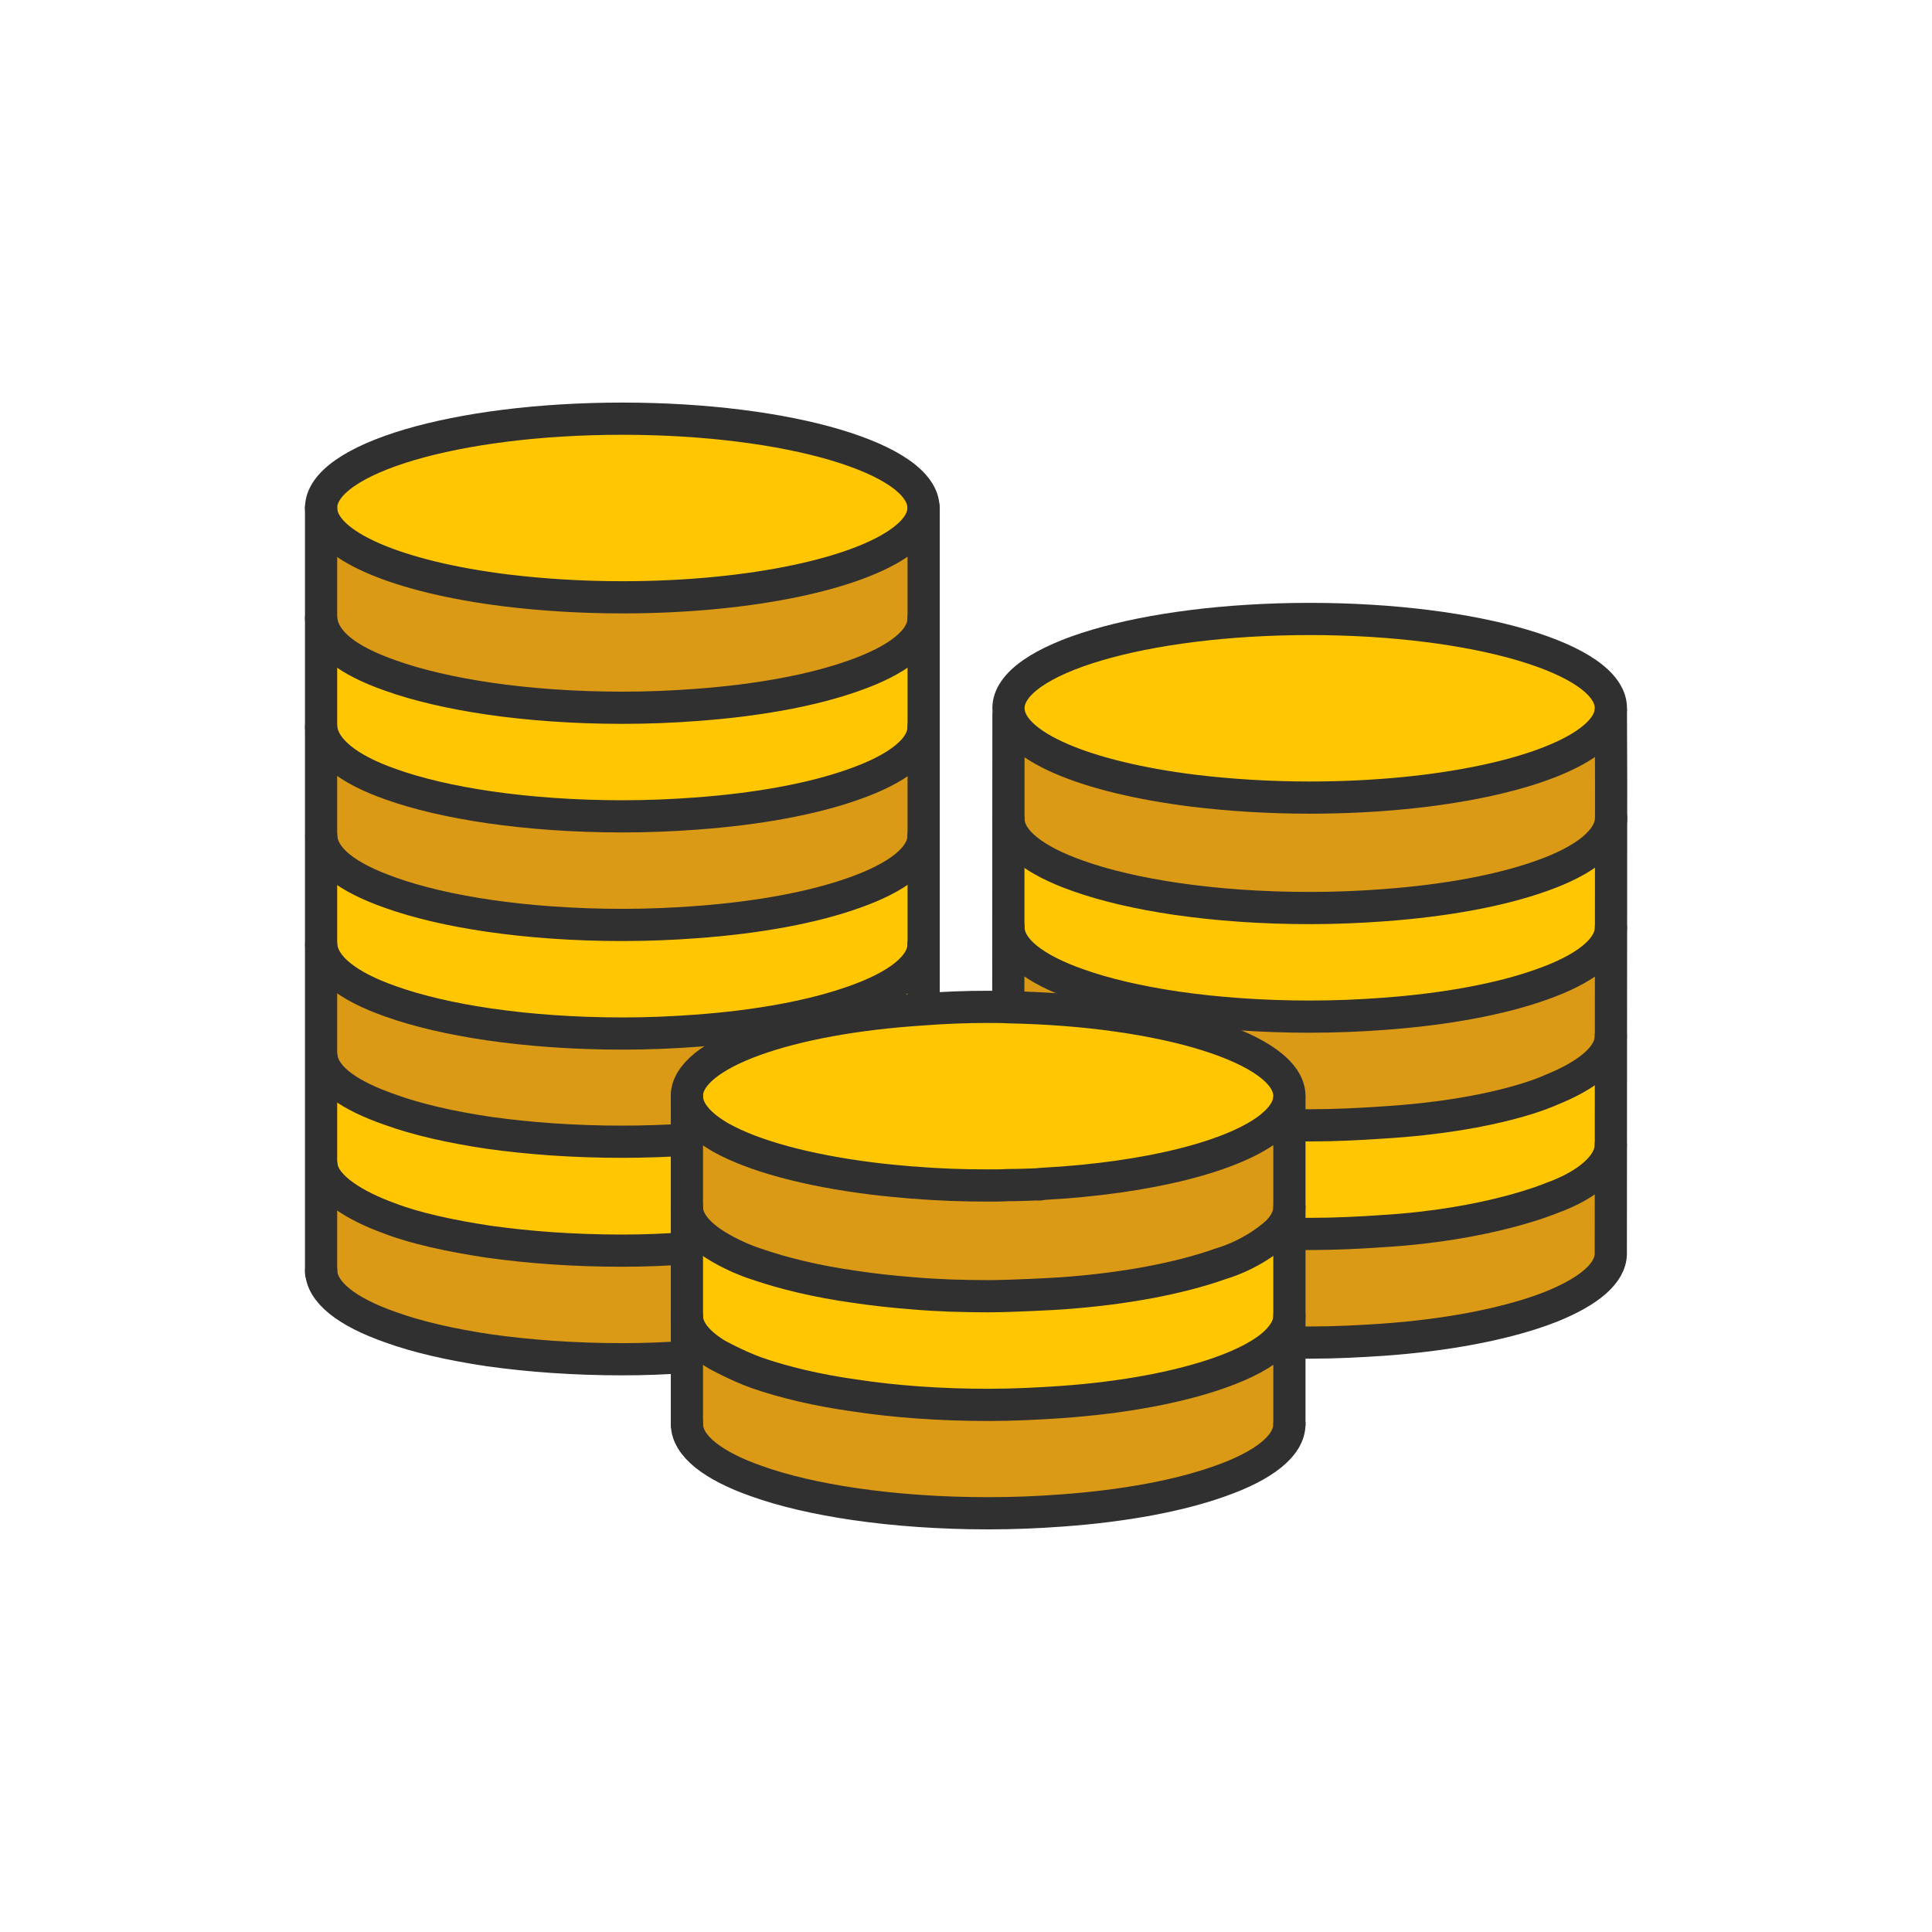 <?xml version="1.0" ?><svg style="enable-background:new 0 0 48 48;" version="1.1" viewBox="0 0 48 48" xml:space="preserve" xmlns="http://www.w3.org/2000/svg" xmlns:xlink="http://www.w3.org/1999/xlink"><g id="Icons"><path d="M7.977,31.548c0,0.925,1.901,1.718,4.607,2.052   c0.888,0.107,1.857,0.17,2.876,0.17c3.254,0,6.017-0.617,7.05-1.479   c0.283-0.233,0.434-0.485,0.434-0.743v-1.753H7.977V31.548z" style="fill:#DB9A16;"/><path d="M7.977,28.859c0,0.925,1.901,1.718,4.607,2.052   c0.888,0.107,1.857,0.17,2.876,0.17c3.254,0,6.017-0.617,7.05-1.479   c0.283-0.233,0.434-0.485,0.434-0.743v-1.753H7.977V28.859z" style="fill:#FFC601;"/><path d="M25.055,31.259c0,0.925,1.901,1.718,4.607,2.052   c0.888,0.107,1.857,0.17,2.876,0.17c3.254,0,6.017-0.617,7.05-1.479   c0.283-0.233,0.434-0.485,0.434-0.743v-1.753H25.055V31.259z" style="fill:#DB9A16;"/><path d="M25.055,28.561c0,0.925,1.901,1.718,4.607,2.052   c0.888,0.107,1.857,0.17,2.876,0.17c3.254,0,6.017-0.617,7.05-1.479   c0.283-0.233,0.434-0.485,0.434-0.743v-1.753H25.055V28.561z" style="fill:#FFC601;"/><path d="M25.055,25.866c0,0.925,1.901,1.718,4.607,2.052   c0.888,0.107,1.857,0.17,2.876,0.17c3.254,0,6.017-0.617,7.05-1.479   c0.283-0.233,0.434-0.485,0.434-0.743V24.113H25.055V25.866z" style="fill:#DB9A16;"/><path d="M25.055,23.085c0,0.925,1.901,1.718,4.607,2.052   c0.888,0.107,1.857,0.17,2.876,0.17c3.254,0,6.017-0.617,7.05-1.479   c0.283-0.233,0.434-0.485,0.434-0.743v-1.753H25.055V23.085z" style="fill:#FFC601;"/><path d="M25.055,20.479c0,0.925,1.901,1.718,4.607,2.052   c0.888,0.107,1.857,0.17,2.876,0.17c3.254,0,6.017-0.617,7.05-1.479   c0.283-0.233,0.434-0.485,0.434-0.743V18.726H25.055V20.479z" style="fill:#DB9A16;"/><path d="M25.055,17.777c0,0.925,1.901,1.718,4.607,2.052   c0.888,0.107,1.857,0.17,2.876,0.17c3.254,0,6.017-0.617,7.05-1.479   c0.283-0.233,0.434-0.485,0.434-0.743c0-1.221-3.348-2.216-7.484-2.216   C28.404,15.561,25.055,16.556,25.055,17.777z" style="fill:#FFC601;"/><path d="M7.977,26.101c0,0.925,1.901,1.718,4.607,2.052   c0.888,0.107,1.857,0.17,2.876,0.17c3.254,0,6.017-0.617,7.05-1.479   c0.283-0.233,0.434-0.485,0.434-0.743v-1.753H7.977V26.101z" style="fill:#DB9A16;"/><path d="M17.072,35.383c0,0.925,1.901,1.718,4.607,2.052   c0.888,0.107,1.857,0.17,2.876,0.17c3.254,0,6.017-0.617,7.05-1.479   c0.283-0.233,0.434-0.485,0.434-0.743v-1.753H17.072V35.383z" style="fill:#DB9A16;"/><path d="M17.072,32.602c0,0.925,1.901,1.718,4.607,2.052   c0.888,0.107,1.857,0.17,2.876,0.17c3.254,0,6.017-0.617,7.05-1.479   c0.283-0.233,0.434-0.485,0.434-0.743v-1.753H17.072V32.602z" style="fill:#FFC601;"/><path d="M17.072,29.995c0,0.925,1.901,1.718,4.607,2.052   c0.888,0.107,1.857,0.17,2.876,0.17c3.254,0,6.017-0.617,7.05-1.479   c0.283-0.233,0.434-0.485,0.434-0.743v-1.753H17.072V29.995z" style="fill:#DB9A16;"/><path d="M17.072,27.293c0,0.925,1.901,1.718,4.607,2.052   c0.888,0.107,1.857,0.17,2.876,0.17c3.254,0,6.017-0.617,7.05-1.479   c0.283-0.233,0.434-0.485,0.434-0.743c0-1.221-3.348-2.216-7.484-2.216   C20.421,25.078,17.072,26.073,17.072,27.293z" style="fill:#FFC601;"/><path d="M7.977,23.402c0,0.925,1.901,1.718,4.607,2.052   c0.888,0.107,1.857,0.17,2.876,0.17c3.254,0,6.017-0.617,7.05-1.479   c0.283-0.233,0.434-0.485,0.434-0.743v-1.753H7.977V23.402z" style="fill:#FFC601;"/><path d="M7.977,20.707c0,0.925,1.901,1.718,4.607,2.052   c0.888,0.107,1.857,0.17,2.876,0.17c3.254,0,6.017-0.617,7.05-1.479   c0.283-0.233,0.434-0.485,0.434-0.743v-1.753H7.977V20.707z" style="fill:#DB9A16;"/><path d="M7.977,17.926c0,0.925,1.901,1.718,4.607,2.052   c0.888,0.107,1.857,0.17,2.876,0.17c3.254,0,6.017-0.617,7.05-1.479   c0.283-0.233,0.434-0.485,0.434-0.743v-1.753H7.977V17.926z" style="fill:#FFC601;"/><path d="M7.977,15.32c0,0.925,1.901,1.718,4.607,2.052   c0.888,0.107,1.857,0.17,2.876,0.17c3.254,0,6.017-0.617,7.05-1.479   c0.283-0.233,0.434-0.485,0.434-0.743v-1.753H7.977V15.32z" style="fill:#DB9A16;"/><path d="M7.977,12.618c0,0.925,1.901,1.718,4.607,2.052   c0.888,0.107,1.857,0.17,2.876,0.17c3.254,0,6.017-0.617,7.05-1.479   c0.283-0.233,0.434-0.485,0.434-0.743c0-1.221-3.348-2.216-7.484-2.216   C11.326,10.402,7.977,11.397,7.977,12.618z" style="fill:#FFC601;"/><path d="   M7.977,12.618c0,0.925,1.901,1.718,4.607,2.052c0.888,0.107,1.857,0.17,2.876,0.17   c3.254,0,6.017-0.617,7.05-1.479c0.283-0.233,0.434-0.485,0.434-0.743   c0-1.221-3.348-2.216-7.484-2.216C11.326,10.402,7.977,11.397,7.977,12.618z" style="fill:none;stroke:#303030;stroke-width:0.8;stroke-linecap:round;stroke-linejoin:round;stroke-miterlimit:10;"/><path d="   M22.945,15.369c0,0.541-0.648,1.038-1.725,1.416c-1.001,0.359-2.367,0.617-3.934,0.73   c-0.585,0.044-1.196,0.069-1.825,0.069c-1.19,0-2.31-0.082-3.311-0.227   c-0.944-0.139-1.781-0.334-2.448-0.573c-1.076-0.378-1.665-0.833-1.725-1.416" style="fill:none;stroke:#303030;stroke-width:0.8;stroke-linecap:round;stroke-linejoin:round;stroke-miterlimit:10;"/><g><path d="    M22.945,18.067c0,0.541-0.648,1.038-1.725,1.416c-1.001,0.359-2.367,0.617-3.934,0.73    c-0.585,0.044-1.196,0.069-1.825,0.069c-1.19,0-2.31-0.082-3.311-0.227    c-0.944-0.138-1.781-0.333-2.448-0.573c-1.076-0.378-1.674-0.871-1.725-1.416" style="fill:none;stroke:#303030;stroke-width:0.8;stroke-linecap:round;stroke-linejoin:round;stroke-miterlimit:10;"/></g><g><path d="    M22.945,20.765c0,0.541-0.648,1.038-1.725,1.416c-1.001,0.359-2.367,0.617-3.934,0.73    c-0.585,0.044-1.196,0.069-1.825,0.069c-1.19,0-2.31-0.082-3.311-0.227    c-0.944-0.138-1.781-0.334-2.448-0.573c-1.076-0.378-1.689-0.842-1.721-1.397" style="fill:none;stroke:#303030;stroke-width:0.8;stroke-linecap:round;stroke-linejoin:round;stroke-miterlimit:10;"/></g><g><path d="    M22.945,23.463c0,0.541-0.648,1.039-1.725,1.416c-1.001,0.359-2.367,0.617-3.934,0.73    c-0.585,0.044-1.196,0.069-1.825,0.069c-1.19,0-2.31-0.082-3.311-0.227    c-0.944-0.138-1.781-0.334-2.448-0.573c-1.076-0.378-1.677-0.859-1.723-1.397" style="fill:none;stroke:#303030;stroke-width:0.8;stroke-linecap:round;stroke-linejoin:round;stroke-miterlimit:10;"/></g><g><path d="    M7.989,26.274c0.077,0.521,0.708,0.95,1.698,1.294c0.667,0.243,1.506,0.435,2.456,0.576    c1.001,0.141,2.123,0.222,3.305,0.222c0.556,0,1.092-0.02,1.607-0.051" style="fill:none;stroke:#303030;stroke-width:0.8;stroke-linecap:round;stroke-linejoin:round;stroke-miterlimit:10;"/><line style="fill:none;stroke:#303030;stroke-width:0.8;stroke-linecap:round;stroke-linejoin:round;stroke-miterlimit:10;" x1="22.948" x2="22.948" y1="24.885" y2="12.618"/></g><g><path d="    M17.056,31.011c-0.515,0.04-1.051,0.061-1.607,0.061c-1.183,0-2.305-0.081-3.305-0.222    c-0.95-0.142-1.84-0.337-2.456-0.576c-0.859-0.308-1.633-0.778-1.698-1.304" style="fill:none;stroke:#303030;stroke-width:0.8;stroke-linecap:round;stroke-linejoin:round;stroke-miterlimit:10;"/></g><g><path d="    M7.979,31.557c0,0.546,0.647,1.041,1.718,1.415c0.667,0.243,1.506,0.435,2.456,0.576    c1.001,0.141,2.123,0.222,3.305,0.222c0.556,0,1.092-0.02,1.607-0.061" style="fill:none;stroke:#303030;stroke-width:0.8;stroke-linecap:round;stroke-linejoin:round;stroke-miterlimit:10;"/><line style="fill:none;stroke:#303030;stroke-width:0.8;stroke-linecap:round;stroke-linejoin:round;stroke-miterlimit:10;" x1="7.977" x2="7.977" y1="12.618" y2="31.613"/></g><g><path d="    M25.055,17.594c0,0.925,1.901,1.718,4.607,2.052c0.888,0.107,1.857,0.17,2.876,0.17    c3.254,0,6.017-0.617,7.05-1.479c0.283-0.233,0.434-0.485,0.434-0.743    c0-1.221-3.348-2.216-7.484-2.216C28.404,15.379,25.055,16.373,25.055,17.594z" style="fill:none;stroke:#303030;stroke-width:0.8;stroke-linecap:round;stroke-linejoin:round;stroke-miterlimit:10;"/><path d="    M40.028,20.319c-0.005,0.551-0.654,1.065-1.73,1.442c-1.001,0.359-2.367,0.617-3.934,0.73    c-0.585,0.044-1.196,0.069-1.825,0.069c-1.19,0-2.31-0.082-3.311-0.227    c-0.944-0.139-1.781-0.334-2.448-0.573c-1.076-0.378-1.725-0.875-1.725-1.416" style="fill:none;stroke:#303030;stroke-width:0.8;stroke-linecap:round;stroke-linejoin:round;stroke-miterlimit:10;"/></g><g><path d="    M40.023,23.043c0,0.541-0.648,1.038-1.724,1.416c-1.001,0.359-2.367,0.617-3.934,0.73    c-0.585,0.044-1.196,0.069-1.825,0.069c-1.19,0-2.31-0.082-3.311-0.227    c-0.944-0.139-1.781-0.334-2.448-0.573c-1.076-0.378-1.725-0.875-1.725-1.416" style="fill:none;stroke:#303030;stroke-width:0.8;stroke-linecap:round;stroke-linejoin:round;stroke-miterlimit:10;"/></g><g><path d="    M40.02,25.745c0,0.495-0.556,0.96-1.486,1.334c0,0-1.323,0.636-4.174,0.809    c-0.586,0.04-1.193,0.071-1.819,0.071c-0.172,0-0.344,0-0.505-0.01" style="fill:none;stroke:#303030;stroke-width:0.8;stroke-linecap:round;stroke-linejoin:round;stroke-miterlimit:10;"/><line style="fill:none;stroke:#303030;stroke-width:0.8;stroke-linecap:round;stroke-linejoin:round;stroke-miterlimit:10;" x1="25.055" x2="25.051" y1="17.777" y2="24.818"/></g><g><path d="    M32.035,30.647c0.162,0.01,0.333,0.01,0.505,0.01c0.627,0,1.233-0.03,1.819-0.071    c2.638-0.158,4.185-0.819,4.185-0.819c0.912-0.327,1.476-0.829,1.476-1.324" style="fill:none;stroke:#303030;stroke-width:0.8;stroke-linecap:round;stroke-linejoin:round;stroke-miterlimit:10;"/><line style="fill:none;stroke:#303030;stroke-width:0.8;stroke-linecap:round;stroke-linejoin:round;stroke-miterlimit:10;" x1="25.829" x2="25.819" y1="29.424" y2="29.424"/></g><g><path d="    M40.022,17.649l0.006,1.819l-0.008,11.674c0,0.495-0.556,0.95-1.486,1.324    c0,0-0.162,0.061-0.243,0.091c-1.001,0.354-2.365,0.617-3.932,0.728    c-0.586,0.04-1.193,0.071-1.819,0.071c-0.172,0-0.344,0-0.505-0.01" style="fill:none;stroke:#303030;stroke-width:0.8;stroke-linecap:round;stroke-linejoin:round;stroke-miterlimit:10;"/></g><g><path d="    M32.035,27.23c0,0.232-0.121,0.455-0.344,0.667c-0.02,0.02-0.04,0.03-0.061,0.051    c-0.01,0.01-0.02,0.02-0.03,0.03c-0.889,0.738-3.053,1.294-5.701,1.435    c-0.03,0.01-0.051,0.01-0.071,0.01h-0.01c-0.253,0.01-0.505,0.02-0.768,0.02    c-0.162,0.01-0.323,0.01-0.495,0.01c-0.637,0-1.243-0.02-1.829-0.071h-0.051    c-0.344-0.03-0.677-0.061-1.001-0.101c-1.628-0.202-2.962-0.566-3.77-1.021    c-0.03-0.02-0.071-0.04-0.101-0.061c-0.475-0.293-0.738-0.627-0.738-0.97    c0-1.051,2.517-1.941,5.883-2.153c0.515-0.04,1.061-0.061,1.607-0.061c0.162,0,0.334,0,0.495,0.01    C28.952,25.098,32.035,26.068,32.035,27.23z" style="fill:none;stroke:#303030;stroke-width:0.8;stroke-linecap:round;stroke-linejoin:round;stroke-miterlimit:10;"/><path d="    M32.035,29.99c0,0.212-0.101,0.414-0.283,0.606c-0.01,0.01-0.544,0.541-1.445,0.809    c-1.001,0.354-2.365,0.617-3.932,0.728c-0.131,0.01-1.24,0.071-1.819,0.071    c-0.647,0-1.263-0.02-1.86-0.071c-0.505-0.04-0.991-0.091-1.456-0.162    c-0.94-0.131-1.779-0.334-2.446-0.566c-0.594-0.19-1.051-0.495-1.051-0.495    c-0.435-0.283-0.677-0.596-0.677-0.92" style="fill:none;stroke:#303030;stroke-width:0.8;stroke-linecap:round;stroke-linejoin:round;stroke-miterlimit:10;"/></g><g><path d="    M32.035,32.689c0,0.212-0.101,0.414-0.283,0.607c-0.01,0.01-0.03,0.03-0.051,0.051    c-0.293,0.283-0.768,0.536-1.395,0.758c-1.001,0.354-2.365,0.617-3.932,0.728    c-0.586,0.04-1.193,0.071-1.819,0.071c-1.193,0-2.315-0.081-3.315-0.233    c-0.94-0.131-1.779-0.333-2.446-0.566c-0.487-0.175-0.991-0.455-0.991-0.455    c-0.475-0.293-0.738-0.617-0.738-0.96" style="fill:none;stroke:#303030;stroke-width:0.8;stroke-linecap:round;stroke-linejoin:round;stroke-miterlimit:10;"/></g><g><path d="    M32.035,35.382c0,0.541-0.648,1.038-1.725,1.416c-1.001,0.359-2.367,0.617-3.934,0.73    c-0.585,0.044-1.196,0.069-1.825,0.069c-1.19,0-2.31-0.082-3.311-0.227    c-0.944-0.138-1.781-0.333-2.448-0.573c-1.076-0.378-1.725-0.875-1.725-1.416" style="fill:none;stroke:#303030;stroke-width:0.8;stroke-linecap:round;stroke-linejoin:round;stroke-miterlimit:10;"/><line style="fill:none;stroke:#303030;stroke-width:0.8;stroke-linecap:round;stroke-linejoin:round;stroke-miterlimit:10;" x1="17.066" x2="17.066" y1="27.23" y2="35.377"/><line style="fill:none;stroke:#303030;stroke-width:0.8;stroke-linecap:round;stroke-linejoin:round;stroke-miterlimit:10;" x1="32.035" x2="32.035" y1="27.293" y2="35.377"/></g></g></svg>